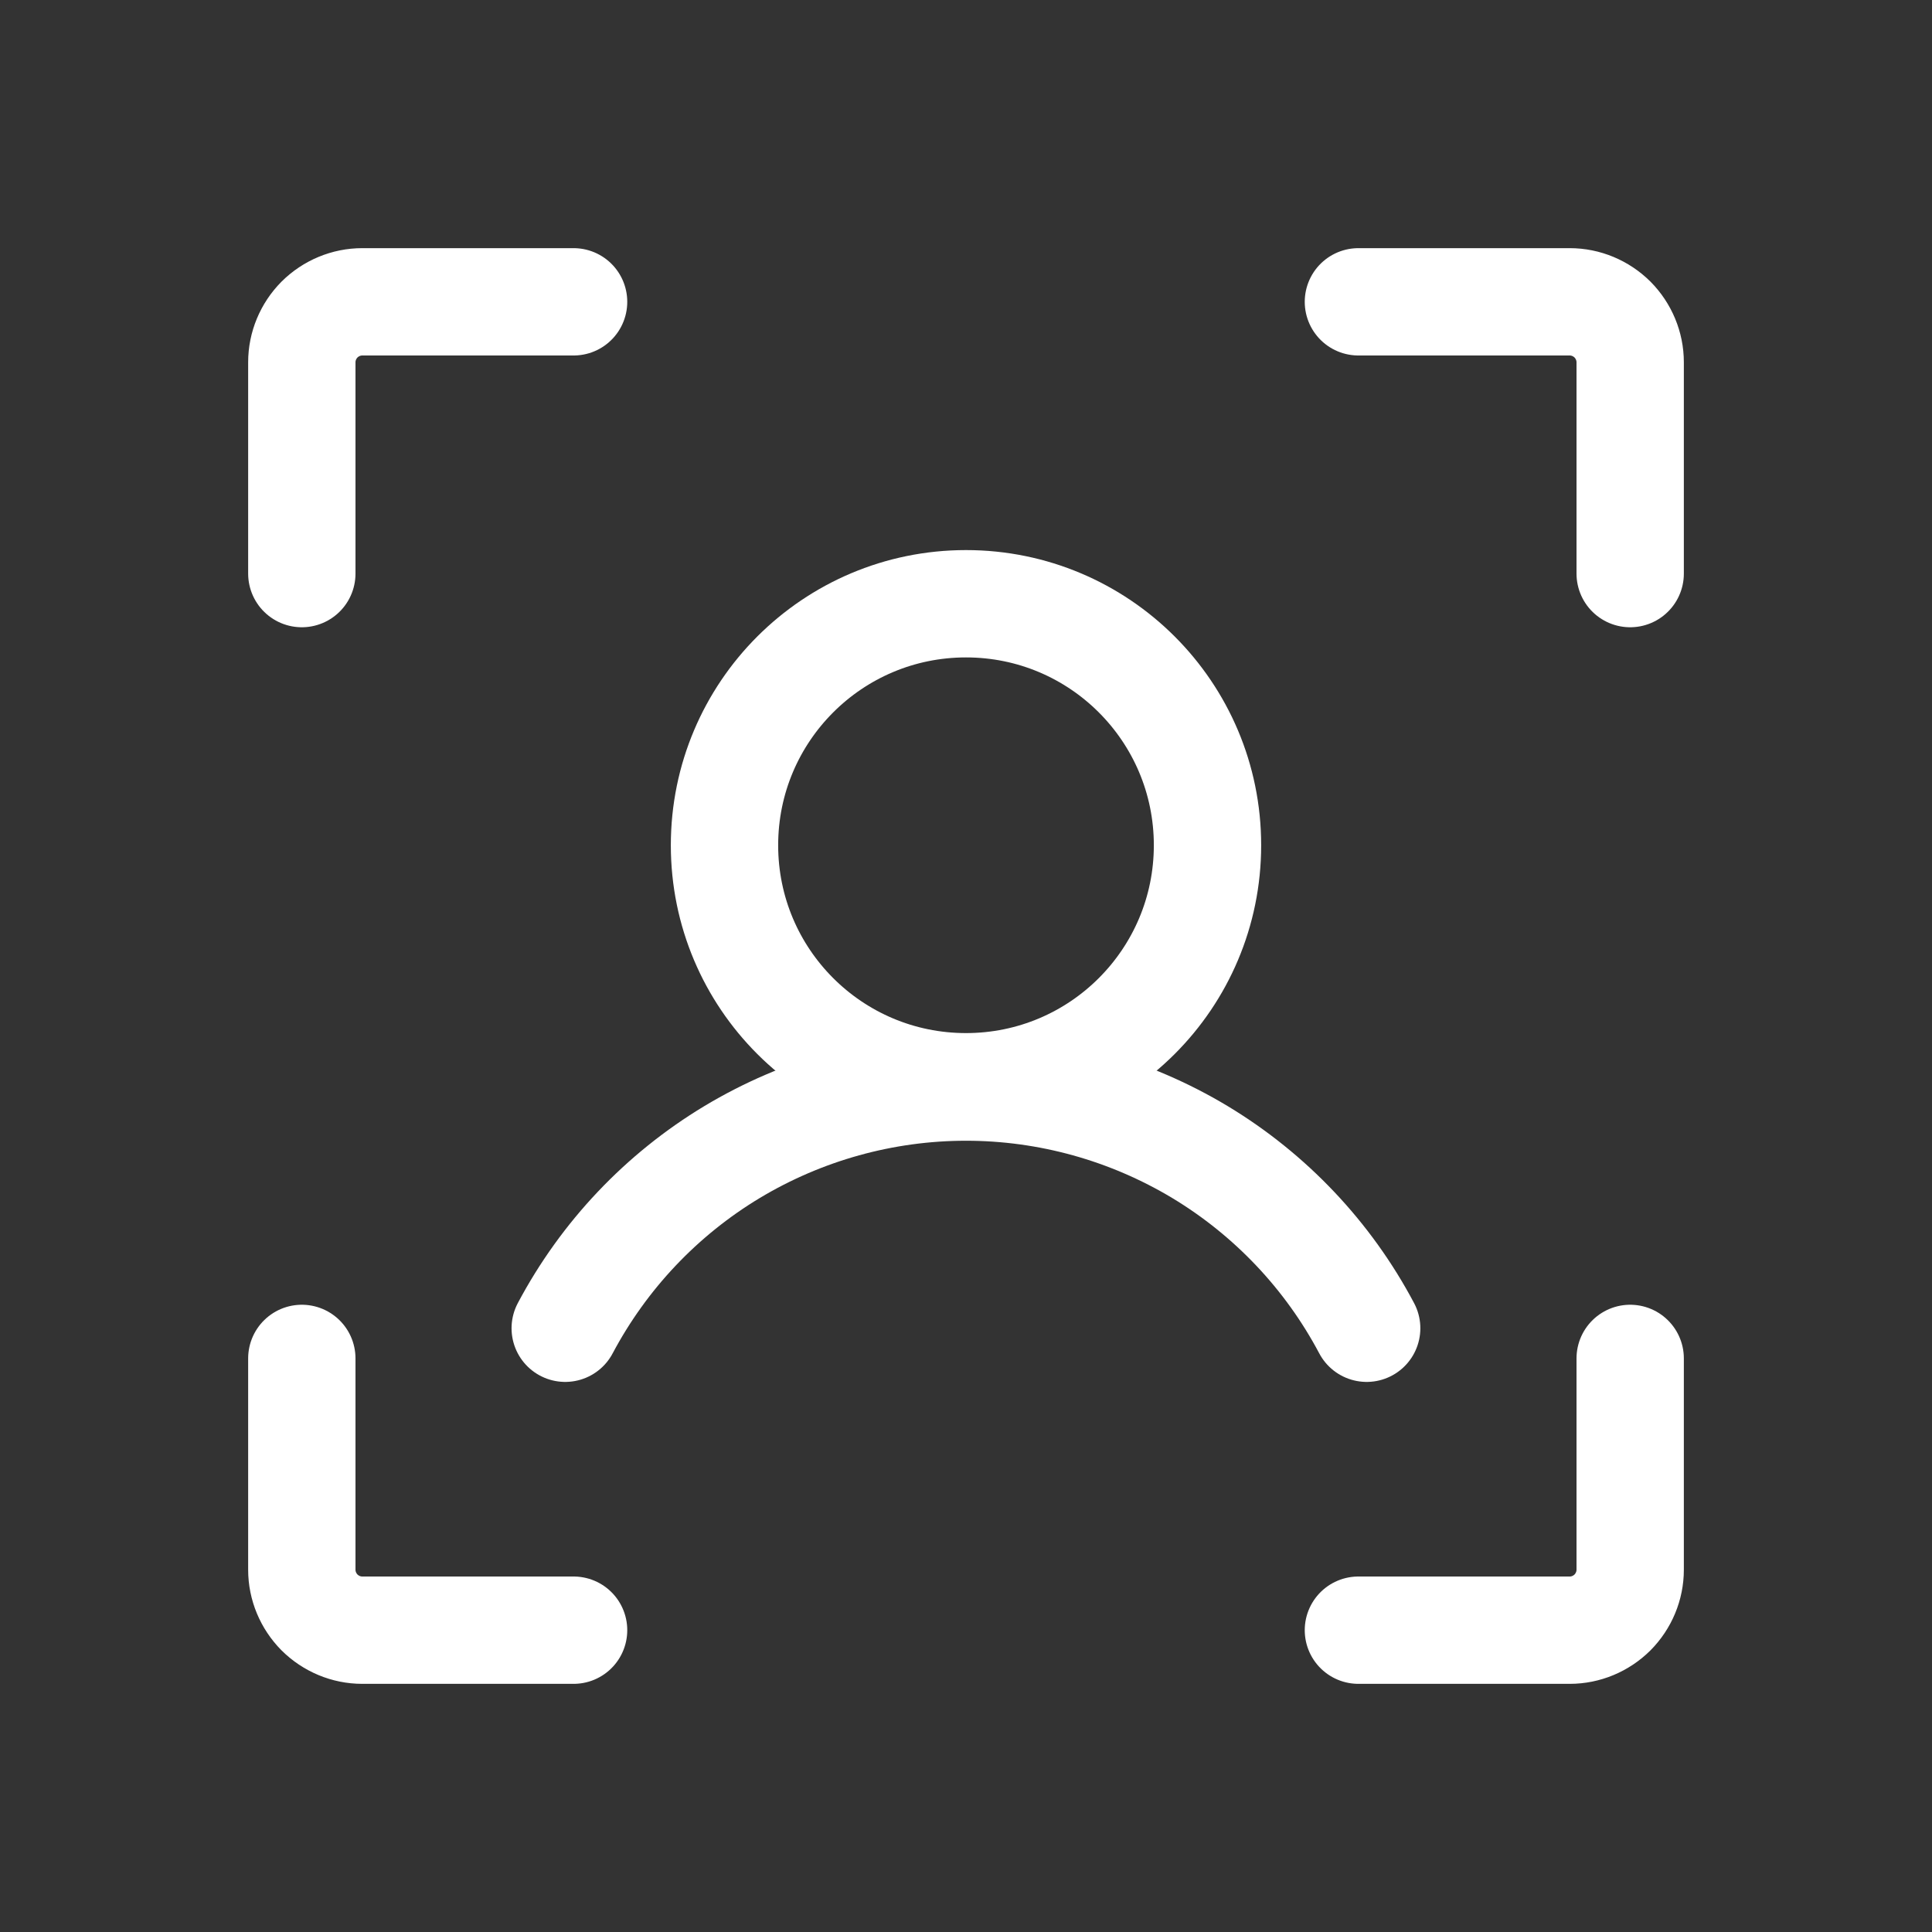 <svg width="18" height="18" viewBox="0 0 18 18" fill="none" xmlns="http://www.w3.org/2000/svg">
<rect x="0" y="0" width="18" height="18" fill="#333333" stroke="none"/>
<path d="M12.656 2.812H14.625C14.774 2.812 14.917 2.872 15.023 2.977C15.128 3.083 15.188 3.226 15.188 3.375V5.344" stroke="white" stroke-linecap="round" stroke-linejoin="round"/>
<path d="M12.656 15.188H14.625C14.774 15.188 14.917 15.128 15.023 15.023C15.128 14.917 15.188 14.774 15.188 14.625V12.656" stroke="white" stroke-linecap="round" stroke-linejoin="round"/>
<path d="M5.344 15.188H3.375C3.226 15.188 3.083 15.128 2.977 15.023C2.872 14.917 2.812 14.774 2.812 14.625V12.656" stroke="white" stroke-linecap="round" stroke-linejoin="round"/>
<path d="M5.344 2.812H3.375C3.226 2.812 3.083 2.872 2.977 2.977C2.872 3.083 2.812 3.226 2.812 3.375V5.344" stroke="white" stroke-linecap="round" stroke-linejoin="round"/>
<path d="M9 10.125C10.243 10.125 11.25 9.118 11.25 7.875C11.25 6.632 10.243 5.625 9 5.625C7.757 5.625 6.75 6.632 6.75 7.875C6.75 9.118 7.757 10.125 9 10.125Z" stroke="white" stroke-linecap="round" stroke-linejoin="round"/>
<path d="M5.266 12.375C5.626 11.697 6.163 11.129 6.821 10.733C7.479 10.338 8.232 10.128 9 10.128C9.768 10.128 10.521 10.338 11.179 10.733C11.836 11.129 12.374 11.697 12.733 12.375" stroke="white" stroke-linecap="round" stroke-linejoin="round"/>
</svg>
